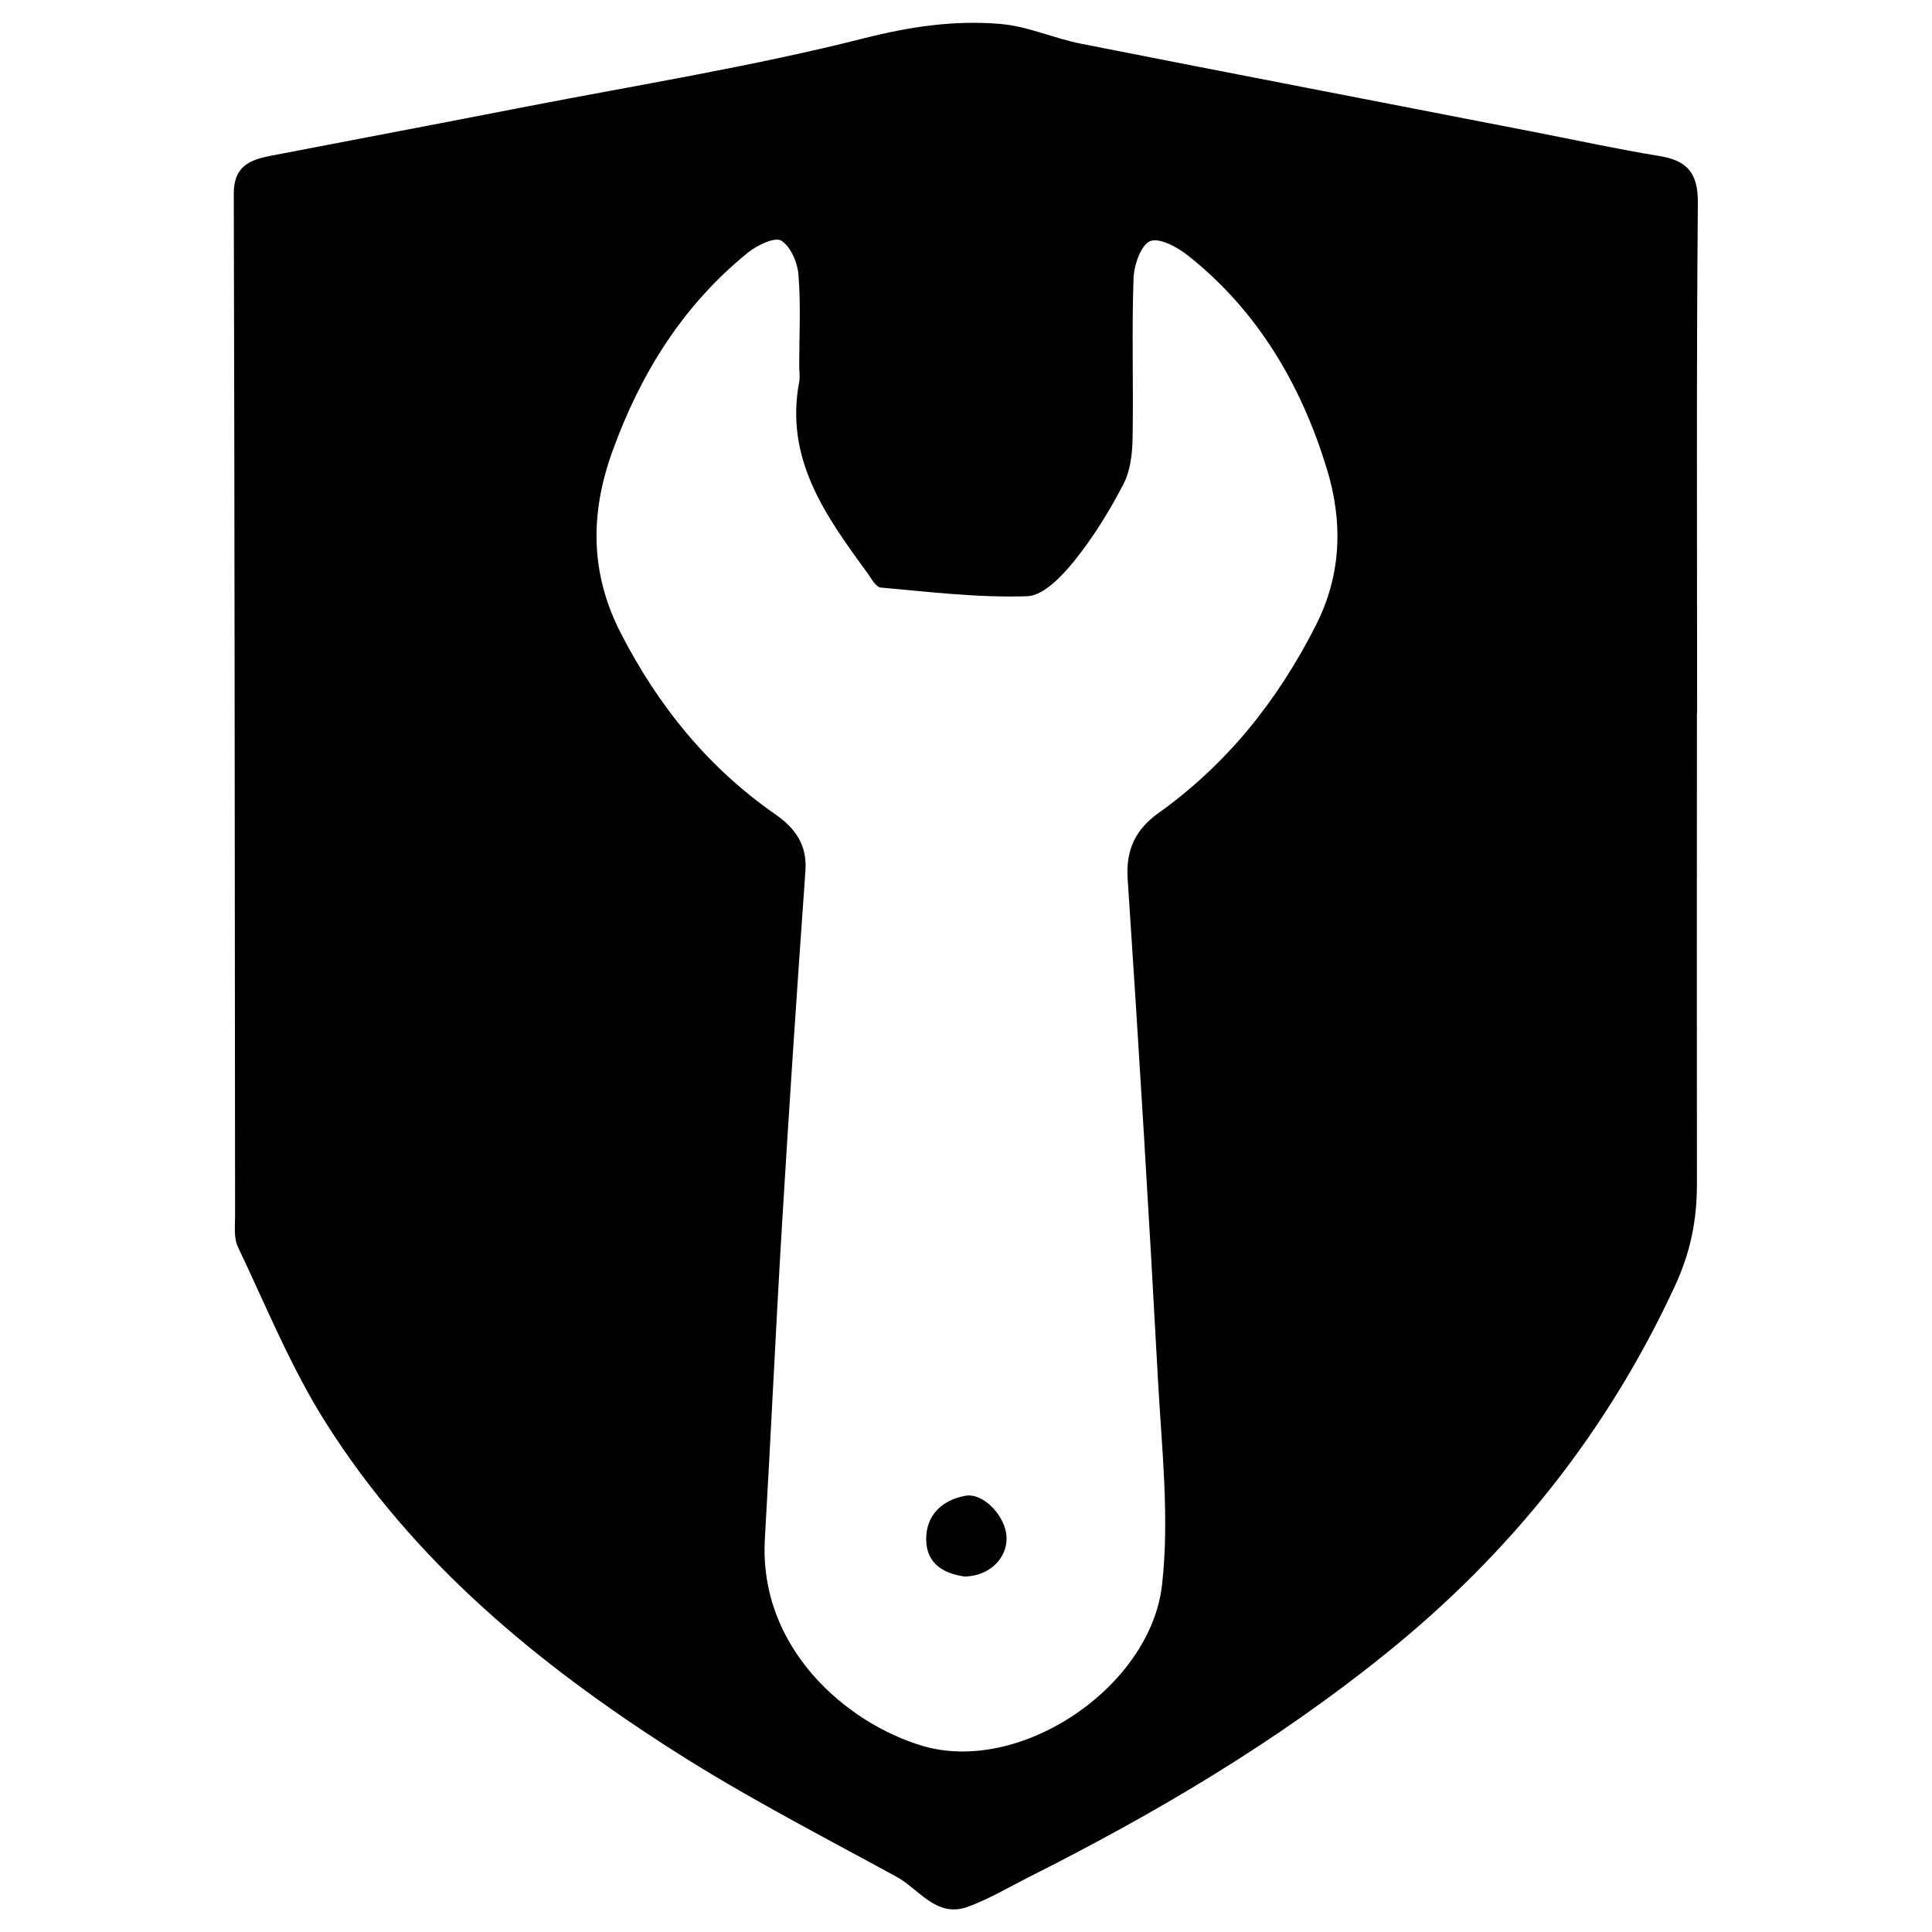 <?xml version="1.0" encoding="utf-8"?>
<!-- Generator: Adobe Illustrator 22.1.0, SVG Export Plug-In . SVG Version: 6.00 Build 0)  -->
<svg version="1.1" id="utility-shield" xmlns="http://www.w3.org/2000/svg" xmlns:xlink="http://www.w3.org/1999/xlink" x="0px"
	 y="0px" viewBox="0 0 1024 1024" style="enable-background:new 0 0 1024 1024;" xml:space="preserve">
<g>
	<path d="M899.9,107.4c0.1-16.2-6.1-22.5-20.9-24.8c-20.9-3.4-41.7-7.9-62.5-12c-81.1-15.8-162.3-31.4-243.4-47.4
		c-14.4-2.8-28.3-9.3-42.8-10.5c-24.4-2.1-48,1.4-72.4,7.6c-58.9,14.9-119.1,24.6-178.9,36.2c-45,8.8-90.1,17.3-135.2,26
		c-11.2,2.2-20,5.3-19.9,20.4c0.5,180.3,0.5,360.7,0.7,541c0,5.7-0.8,12.2,1.5,17c15,31.5,28.2,64.2,46.8,93.5
		c46.3,73.2,111.9,127.4,184.1,173.5c38.1,24.4,78.6,45.2,118.3,66.9c11.9,6.5,20.9,21.8,37.5,15.9c11.3-4.1,21.8-10.4,32.7-15.9
		c66.8-33.6,130.9-71.4,189.3-118.6c66-53.2,117.1-117.3,152.9-194.5c8.4-18.1,11.7-35.1,11.7-54.1c-0.1-83.3,0-166.5,0-249.8
		c0,0,0,0,0.1,0C899.5,287.7,899.1,197.5,899.9,107.4z M697.3,331.7c-20.2,39.7-46.9,73.2-83.1,99.1c-12.2,8.7-17.6,19.4-16.5,35.2
		c5.9,88.7,11.3,177.4,16.1,266.2c2,35.9,6.1,72.5,2.1,107.9c-6.2,54.2-75.2,100.7-127.1,85.2c-39.9-11.9-86.8-51.6-83.4-109.8
		c3.2-55,5.7-110,9-165c3.8-63,8-126,12.5-188.9c1-14-5.6-22.8-16.1-30.1c-35.6-24.8-61.9-57.3-81.7-95.8
		c-16.4-31.8-16.4-63.6-4.5-96.5c14.9-41.3,37.4-77.4,71.8-105.3c4.8-3.9,14.2-8.4,17.6-6.4c5,3,8.7,11.6,9.2,18.1
		c1.3,16,0.4,32.1,0.4,48.2c0,2.9,0.5,5.8,0,8.6c-7.8,41,14.2,71.3,36.3,101.5c2,2.8,4.3,7.2,6.8,7.5c25.9,2.3,51.9,5.5,77.8,4.6
		c8.6-0.3,18.3-10.6,24.8-18.6c10-12.4,18.6-26.3,26-40.5c3.8-7.2,4.9-16.4,5-24.8c0.5-28.1-0.5-56.3,0.5-84.4
		c0.2-7.1,3.9-17.9,8.8-19.9c5-2,14.7,3.3,20.4,7.9c36.7,29.2,59.6,68.3,73.1,112.3C711.7,275.7,711.4,304.1,697.3,331.7z"/>
	<path d="M511.6,792.8c-12.4,2.3-20.9,10.4-20.7,23.4c0.2,13.1,10,18,20.5,19.4c13.1-0.3,22.4-9.7,22.1-20.7
		C533.2,803.8,521.3,791,511.6,792.8z"/>
</g>
</svg>
